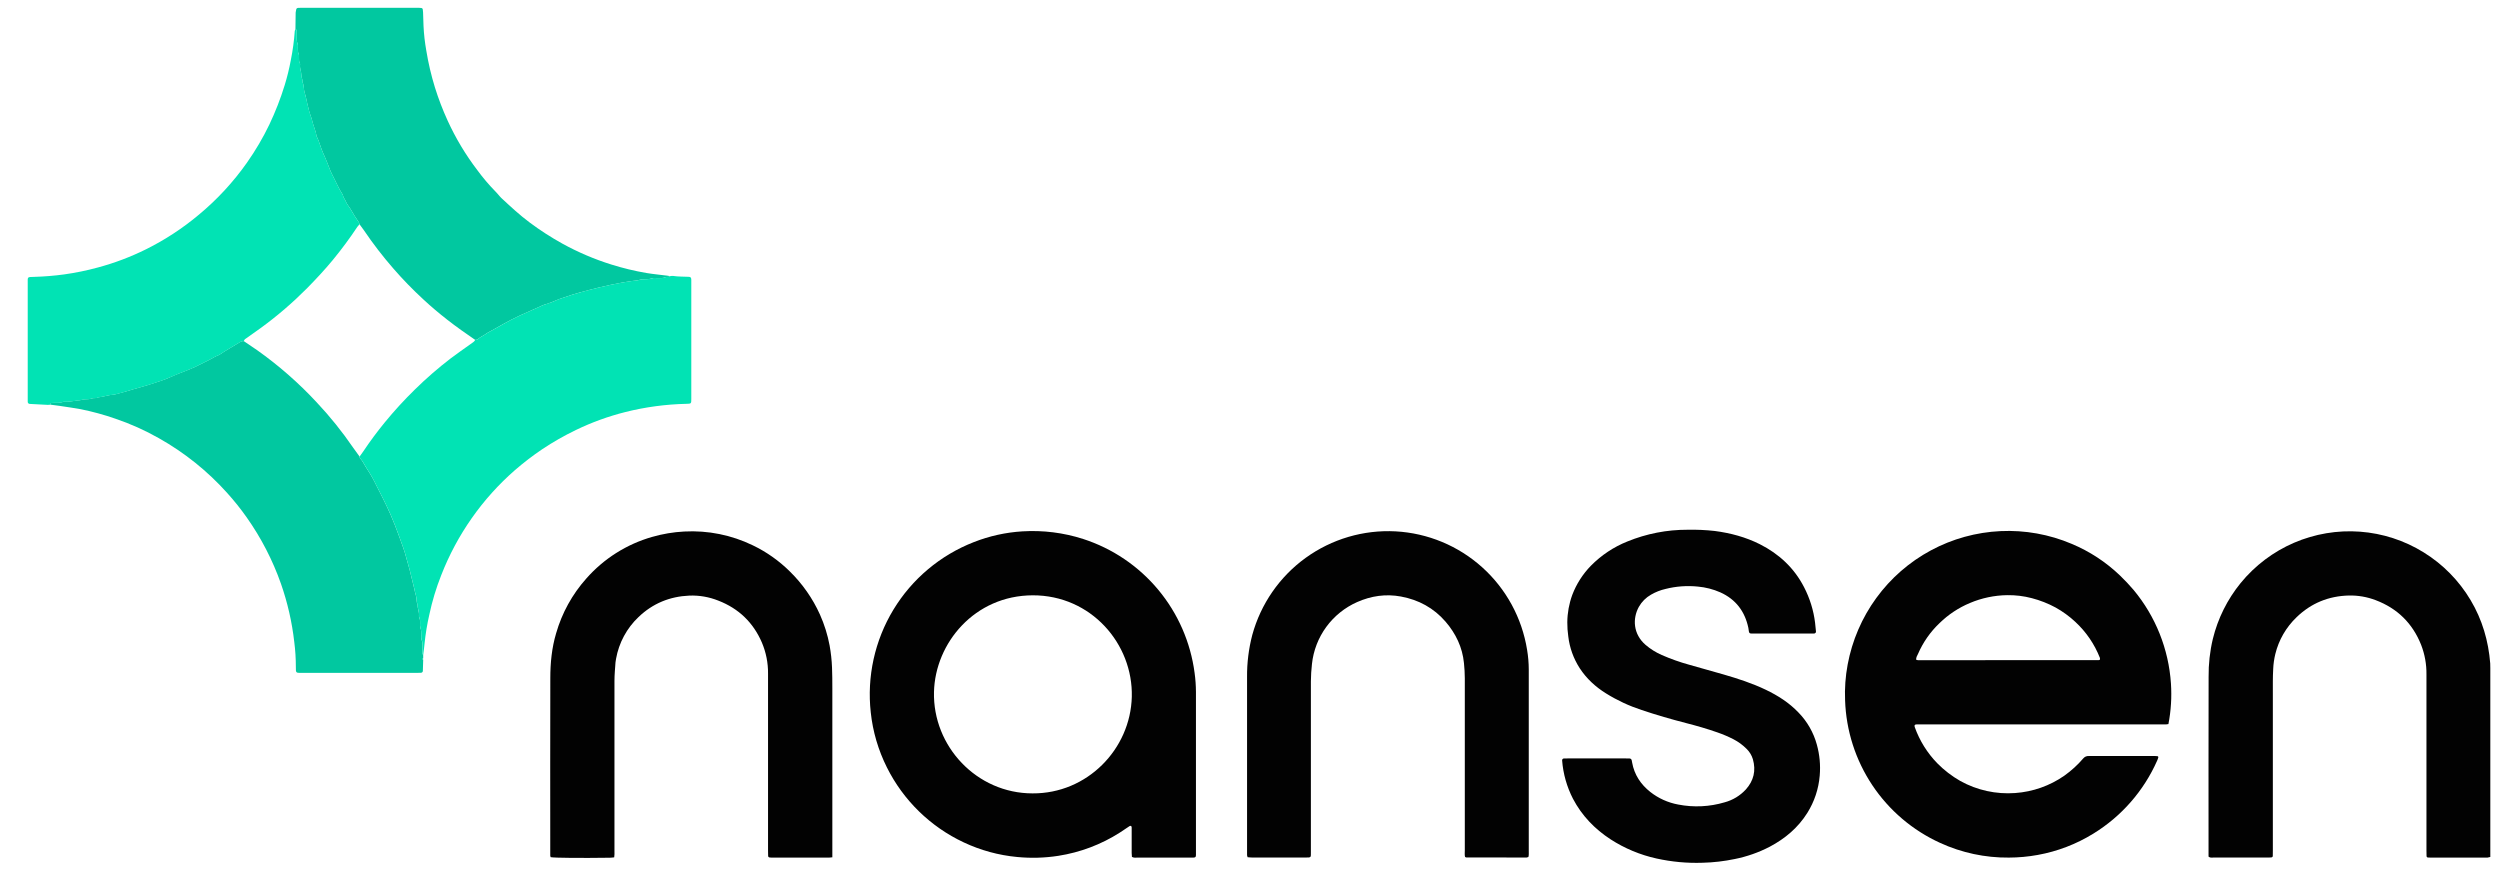 <?xml version="1.0" encoding="UTF-8"?>
<svg xmlns="http://www.w3.org/2000/svg" width="79" height="28" viewBox="0 0 79 28" fill="none">
  <g clip-path="url(#clip0_3551_4249)">
    <path d="M68.522 22.881C68.496 22.886 68.47 22.89 68.443 22.892C68.382 22.892 68.321 22.892 68.259 22.892H60.725C60.67 22.892 60.615 22.892 60.56 22.892C60.505 22.892 60.487 22.919 60.506 22.976C60.658 23.404 60.902 23.795 61.22 24.121C61.435 24.339 61.679 24.527 61.946 24.679C62.474 24.972 63.076 25.104 63.678 25.06C64.237 25.021 64.775 24.831 65.234 24.511C65.454 24.354 65.654 24.172 65.83 23.967C65.851 23.941 65.878 23.921 65.908 23.907C65.939 23.894 65.972 23.888 66.005 23.89C66.704 23.891 67.402 23.89 68.101 23.89C68.125 23.89 68.15 23.892 68.174 23.895C68.179 23.896 68.183 23.897 68.187 23.899C68.191 23.902 68.194 23.905 68.197 23.909C68.2 23.912 68.201 23.917 68.202 23.921C68.203 23.926 68.203 23.93 68.202 23.935C68.193 23.97 68.18 24.005 68.165 24.038C67.742 24.993 67.039 25.797 66.149 26.343C65.611 26.675 65.015 26.904 64.393 27.016C64.092 27.071 63.786 27.099 63.48 27.1C62.731 27.107 61.989 26.948 61.307 26.635C60.438 26.239 59.696 25.608 59.165 24.812C58.635 24.017 58.337 23.089 58.305 22.133C58.289 21.753 58.316 21.373 58.386 20.999C58.527 20.24 58.836 19.521 59.291 18.897C59.745 18.273 60.334 17.759 61.014 17.393C61.694 17.027 62.447 16.819 63.218 16.783C63.989 16.747 64.758 16.885 65.468 17.187C66.035 17.424 66.552 17.764 66.995 18.189C67.145 18.333 67.288 18.485 67.423 18.644C68.118 19.48 68.53 20.514 68.602 21.6C68.63 22.028 68.604 22.459 68.522 22.881ZM66.359 20.846C66.362 20.829 66.362 20.811 66.359 20.794C66.189 20.358 65.922 19.967 65.579 19.65C65.39 19.474 65.181 19.322 64.956 19.197C64.719 19.069 64.467 18.97 64.206 18.902C63.951 18.835 63.689 18.803 63.425 18.807C63.021 18.813 62.621 18.897 62.249 19.055C61.892 19.204 61.566 19.42 61.29 19.69C61 19.965 60.769 20.295 60.61 20.662C60.584 20.722 60.539 20.777 60.555 20.852C60.573 20.857 60.591 20.86 60.61 20.862C62.514 20.862 64.418 20.861 66.322 20.86C66.335 20.857 66.348 20.852 66.359 20.846Z" fill="#020202"></path>
    <path d="M35.769 27.078C35.767 27.039 35.762 26.997 35.761 26.955C35.761 26.71 35.761 26.465 35.761 26.219C35.763 26.195 35.763 26.17 35.761 26.145C35.759 26.129 35.754 26.107 35.742 26.1C35.734 26.097 35.726 26.096 35.717 26.097C35.709 26.098 35.701 26.1 35.694 26.105C35.591 26.172 35.492 26.243 35.388 26.309C34.798 26.686 34.135 26.936 33.443 27.044C33.012 27.111 32.576 27.123 32.142 27.081C31.556 27.026 30.984 26.869 30.451 26.618C29.399 26.124 28.544 25.289 28.025 24.248C27.753 23.704 27.58 23.116 27.516 22.511C27.391 21.38 27.642 20.24 28.231 19.267C28.82 18.295 29.713 17.544 30.772 17.131C31.263 16.938 31.781 16.823 32.308 16.791C32.958 16.751 33.609 16.832 34.229 17.032C35.155 17.332 35.978 17.888 36.601 18.637C37.224 19.386 37.622 20.296 37.749 21.262C37.777 21.462 37.791 21.664 37.792 21.866C37.792 23.541 37.792 25.215 37.792 26.889C37.792 26.931 37.792 26.974 37.792 27.017C37.792 27.084 37.774 27.099 37.702 27.101C37.671 27.101 37.641 27.101 37.61 27.101H35.938C35.884 27.101 35.827 27.111 35.769 27.078ZM32.627 25.071C34.355 25.082 35.723 23.675 35.765 22.019C35.807 20.345 34.478 18.807 32.634 18.812C30.799 18.817 29.552 20.318 29.514 21.865C29.472 23.58 30.862 25.07 32.627 25.071Z" fill="#020202"></path>
    <path d="M50.465 23.966H51.348C51.397 23.966 51.445 23.966 51.495 23.968C51.51 23.968 51.525 23.974 51.537 23.983C51.549 23.993 51.557 24.006 51.561 24.021C51.566 24.045 51.571 24.069 51.575 24.095C51.644 24.482 51.847 24.786 52.151 25.027C52.407 25.228 52.709 25.364 53.029 25.423C53.518 25.519 54.023 25.495 54.5 25.353C54.756 25.284 54.988 25.143 55.168 24.948C55.417 24.671 55.494 24.352 55.391 23.991C55.354 23.867 55.285 23.754 55.192 23.664C55.071 23.542 54.931 23.44 54.779 23.361C54.615 23.277 54.446 23.205 54.273 23.145C53.949 23.031 53.619 22.936 53.287 22.851C52.813 22.729 52.342 22.593 51.878 22.437C51.481 22.307 51.102 22.131 50.748 21.91C50.42 21.706 50.137 21.448 49.92 21.117C49.723 20.812 49.598 20.466 49.557 20.105C49.536 19.96 49.526 19.813 49.527 19.666C49.529 19.371 49.582 19.078 49.683 18.801C49.814 18.456 50.014 18.142 50.272 17.878C50.6 17.545 50.993 17.283 51.427 17.11C52.03 16.864 52.675 16.738 53.326 16.74C53.614 16.734 53.902 16.747 54.188 16.779C54.683 16.844 55.161 16.971 55.609 17.196C56.216 17.502 56.696 17.947 57.009 18.556C57.19 18.906 57.308 19.284 57.356 19.675C57.367 19.766 57.377 19.857 57.384 19.949C57.386 19.958 57.385 19.967 57.383 19.976C57.38 19.985 57.376 19.993 57.369 20C57.363 20.006 57.355 20.012 57.347 20.015C57.338 20.019 57.329 20.02 57.32 20.02C57.29 20.02 57.259 20.02 57.228 20.02H55.427C55.402 20.02 55.377 20.02 55.353 20.02C55.291 20.02 55.274 20.005 55.264 19.95C55.258 19.913 55.255 19.876 55.248 19.84C55.137 19.318 54.851 18.939 54.361 18.718C54.137 18.619 53.898 18.558 53.653 18.536C53.311 18.501 52.966 18.526 52.633 18.61C52.471 18.647 52.316 18.708 52.173 18.791C52.012 18.882 51.879 19.015 51.788 19.176C51.585 19.544 51.604 20.035 51.999 20.377C52.153 20.509 52.326 20.617 52.511 20.698C52.792 20.821 53.081 20.924 53.376 21.005C53.734 21.11 54.095 21.205 54.454 21.31C54.913 21.443 55.368 21.59 55.8 21.797C56.183 21.981 56.538 22.206 56.834 22.518C57.109 22.8 57.308 23.148 57.412 23.529C57.501 23.848 57.532 24.182 57.503 24.512C57.468 24.93 57.334 25.332 57.112 25.687C56.818 26.156 56.41 26.499 55.925 26.756C55.577 26.937 55.205 27.068 54.82 27.145C54.484 27.215 54.143 27.255 53.8 27.263C53.31 27.28 52.821 27.234 52.343 27.128C51.828 27.014 51.337 26.809 50.893 26.522C50.391 26.195 49.986 25.774 49.706 25.241C49.512 24.864 49.395 24.452 49.363 24.028C49.363 24.021 49.364 24.013 49.366 24.006C49.369 23.999 49.373 23.992 49.378 23.986C49.383 23.981 49.389 23.976 49.396 23.973C49.403 23.97 49.411 23.968 49.418 23.968C49.467 23.966 49.516 23.966 49.565 23.966H50.465Z" fill="#020202"></path>
    <path d="M13.373 20.711V20.79C13.344 20.823 13.344 20.823 13.373 20.858C13.369 20.974 13.367 21.091 13.362 21.207C13.36 21.222 13.352 21.236 13.34 21.246C13.328 21.256 13.313 21.261 13.298 21.26C13.249 21.26 13.2 21.263 13.151 21.263H9.529C9.353 21.263 9.346 21.271 9.349 21.077C9.349 20.813 9.333 20.55 9.299 20.288C9.228 19.661 9.087 19.044 8.879 18.448C8.616 17.701 8.251 16.994 7.794 16.347C7.607 16.082 7.404 15.828 7.186 15.586C6.564 14.89 5.831 14.302 5.017 13.845C4.58 13.597 4.12 13.391 3.644 13.23C3.286 13.105 2.919 13.005 2.547 12.93C2.343 12.893 2.137 12.864 1.931 12.833C1.816 12.816 1.701 12.801 1.586 12.786C1.587 12.77 1.593 12.756 1.604 12.745C1.616 12.735 1.63 12.729 1.645 12.729C1.767 12.724 1.89 12.742 2.007 12.694C2.154 12.702 2.298 12.675 2.443 12.655C2.492 12.654 2.54 12.647 2.587 12.634C2.622 12.623 2.658 12.618 2.694 12.618C2.761 12.614 2.827 12.618 2.893 12.592C2.958 12.566 3.04 12.597 3.107 12.555C3.277 12.539 3.438 12.474 3.609 12.468C3.633 12.464 3.656 12.459 3.679 12.451C3.863 12.407 4.043 12.351 4.223 12.296C4.403 12.241 4.587 12.199 4.765 12.137C4.966 12.068 5.173 12.014 5.367 11.923C5.455 11.882 5.546 11.846 5.636 11.809C5.869 11.718 6.104 11.633 6.325 11.515C6.422 11.463 6.521 11.415 6.619 11.368C6.716 11.32 6.817 11.25 6.928 11.213C7.129 11.076 7.343 10.958 7.55 10.83C7.596 10.801 7.644 10.771 7.704 10.779C7.845 10.875 7.987 10.969 8.128 11.067C8.806 11.548 9.434 12.097 10 12.706C10.423 13.155 10.811 13.637 11.16 14.147C11.225 14.242 11.295 14.335 11.363 14.428C11.367 14.446 11.365 14.47 11.376 14.48C11.453 14.554 11.493 14.651 11.548 14.738C11.642 14.887 11.74 15.036 11.819 15.193C12 15.554 12.19 15.91 12.35 16.281C12.445 16.499 12.53 16.722 12.61 16.943C12.692 17.172 12.782 17.399 12.841 17.636C12.873 17.759 12.912 17.881 12.944 18.004C12.994 18.198 13.04 18.392 13.087 18.587C13.107 18.67 13.12 18.755 13.147 18.835C13.175 18.923 13.149 19.019 13.197 19.103C13.186 19.221 13.251 19.329 13.239 19.447C13.236 19.472 13.24 19.496 13.25 19.519C13.278 19.577 13.273 19.638 13.275 19.699C13.27 19.742 13.272 19.785 13.282 19.827C13.318 19.916 13.309 20.007 13.311 20.098C13.308 20.135 13.311 20.173 13.32 20.209C13.355 20.286 13.346 20.365 13.347 20.444C13.347 20.511 13.347 20.579 13.347 20.646C13.353 20.669 13.362 20.691 13.373 20.711Z" fill="#01C8A0"></path>
    <path d="M9.336 0.912C9.338 0.74 9.34 0.569 9.343 0.396C9.346 0.366 9.351 0.335 9.359 0.306C9.36 0.291 9.367 0.277 9.378 0.266C9.39 0.256 9.404 0.25 9.419 0.249C9.462 0.247 9.505 0.246 9.548 0.246H13.165C13.214 0.246 13.263 0.246 13.312 0.252C13.324 0.253 13.336 0.259 13.345 0.267C13.353 0.276 13.359 0.288 13.36 0.3C13.366 0.331 13.369 0.362 13.369 0.393C13.374 0.534 13.378 0.675 13.383 0.816C13.395 1.078 13.425 1.34 13.471 1.6C13.535 1.992 13.626 2.381 13.743 2.761C13.854 3.117 13.987 3.466 14.142 3.805C14.396 4.362 14.712 4.89 15.084 5.377C15.258 5.614 15.448 5.839 15.654 6.049C15.693 6.086 15.727 6.13 15.764 6.171C15.789 6.198 15.811 6.228 15.837 6.252C16.129 6.523 16.419 6.795 16.74 7.033C17.068 7.278 17.413 7.5 17.772 7.699C18.265 7.971 18.784 8.192 19.322 8.36C19.684 8.474 20.054 8.563 20.428 8.627C20.651 8.664 20.877 8.684 21.101 8.713C21.125 8.716 21.149 8.723 21.172 8.727C21.133 8.769 21.076 8.739 21.034 8.758C20.945 8.797 20.854 8.788 20.763 8.789C20.714 8.789 20.661 8.778 20.616 8.793C20.509 8.83 20.4 8.824 20.291 8.827C20.273 8.829 20.255 8.832 20.237 8.837C20.115 8.874 19.986 8.871 19.861 8.897C19.796 8.91 19.73 8.917 19.664 8.929C19.42 8.975 19.177 9.022 18.936 9.083C18.559 9.177 18.182 9.27 17.816 9.402C17.736 9.431 17.653 9.453 17.576 9.489C17.477 9.536 17.375 9.575 17.269 9.606C17.222 9.618 17.176 9.635 17.132 9.655C16.888 9.763 16.644 9.872 16.401 9.983C16.052 10.142 15.727 10.347 15.389 10.526C15.301 10.602 15.184 10.634 15.101 10.72C15.085 10.738 15.045 10.734 15.015 10.74C14.718 10.536 14.423 10.33 14.138 10.107C13.878 9.904 13.625 9.691 13.384 9.467C13.046 9.156 12.726 8.827 12.426 8.481C12.093 8.099 11.783 7.696 11.499 7.276C11.455 7.211 11.406 7.148 11.359 7.084C11.356 7.066 11.35 7.049 11.343 7.032C11.297 6.959 11.248 6.891 11.203 6.819C11.157 6.747 11.117 6.672 11.072 6.598C11.027 6.524 10.965 6.46 10.936 6.383C10.906 6.305 10.844 6.238 10.83 6.153C10.695 5.948 10.605 5.719 10.49 5.504C10.473 5.472 10.458 5.439 10.444 5.405C10.37 5.225 10.306 5.04 10.222 4.865C10.134 4.681 10.097 4.482 10.004 4.303C9.979 4.134 9.901 3.98 9.864 3.813C9.845 3.724 9.805 3.64 9.78 3.553C9.754 3.459 9.732 3.365 9.709 3.271C9.683 3.158 9.664 3.044 9.628 2.935C9.593 2.825 9.607 2.704 9.561 2.596C9.569 2.523 9.524 2.454 9.524 2.382C9.524 2.265 9.466 2.156 9.482 2.038C9.484 2.026 9.481 2.013 9.475 2.001C9.442 1.939 9.45 1.87 9.448 1.803C9.451 1.773 9.448 1.742 9.44 1.713C9.407 1.643 9.413 1.57 9.411 1.497C9.415 1.46 9.413 1.422 9.404 1.386C9.367 1.298 9.377 1.206 9.375 1.115C9.375 1.066 9.375 1.017 9.373 0.968C9.372 0.956 9.368 0.945 9.361 0.935C9.355 0.925 9.346 0.917 9.336 0.912Z" fill="#01C8A0"></path>
    <path d="M15.018 10.738C15.048 10.732 15.088 10.738 15.104 10.719C15.187 10.632 15.304 10.6 15.392 10.524C15.731 10.346 16.055 10.141 16.404 9.981C16.647 9.87 16.891 9.76 17.135 9.653C17.18 9.633 17.226 9.617 17.273 9.604C17.378 9.573 17.48 9.534 17.579 9.487C17.656 9.45 17.739 9.429 17.819 9.401C18.187 9.268 18.562 9.175 18.939 9.081C19.18 9.021 19.423 8.973 19.667 8.927C19.733 8.915 19.799 8.908 19.864 8.895C19.989 8.87 20.118 8.874 20.24 8.836C20.258 8.83 20.276 8.827 20.294 8.826C20.404 8.822 20.512 8.828 20.619 8.792C20.663 8.776 20.716 8.788 20.766 8.788C20.857 8.788 20.95 8.795 21.037 8.756C21.079 8.737 21.136 8.767 21.175 8.726C21.206 8.72 21.236 8.718 21.267 8.719C21.43 8.744 21.596 8.74 21.76 8.747C21.826 8.75 21.842 8.769 21.845 8.84C21.845 8.883 21.845 8.926 21.845 8.968V12.536C21.845 12.56 21.845 12.585 21.845 12.609C21.845 12.757 21.843 12.757 21.688 12.761C21.04 12.775 20.395 12.862 19.766 13.019C19.226 13.155 18.701 13.345 18.199 13.588C17.83 13.766 17.473 13.969 17.132 14.197C16.832 14.399 16.545 14.62 16.271 14.857C15.759 15.305 15.302 15.812 14.911 16.369C14.516 16.931 14.191 17.538 13.942 18.178C13.782 18.582 13.656 19 13.566 19.425C13.496 19.729 13.446 20.038 13.415 20.349C13.405 20.47 13.386 20.591 13.371 20.712C13.361 20.691 13.352 20.669 13.348 20.646C13.345 20.578 13.348 20.511 13.348 20.443C13.348 20.364 13.356 20.285 13.321 20.208C13.311 20.172 13.308 20.135 13.312 20.098C13.31 20.006 13.317 19.913 13.282 19.826C13.272 19.784 13.27 19.741 13.275 19.698C13.275 19.637 13.279 19.576 13.251 19.518C13.241 19.495 13.237 19.471 13.239 19.446C13.252 19.328 13.187 19.22 13.197 19.103C13.15 19.019 13.176 18.922 13.147 18.834C13.121 18.754 13.107 18.669 13.088 18.586C13.04 18.392 12.994 18.197 12.944 18.003C12.913 17.879 12.873 17.758 12.842 17.635C12.782 17.398 12.692 17.171 12.611 16.942C12.531 16.719 12.445 16.497 12.351 16.28C12.19 15.909 12 15.553 11.819 15.193C11.74 15.035 11.642 14.887 11.549 14.737C11.494 14.65 11.454 14.553 11.376 14.479C11.365 14.469 11.367 14.445 11.363 14.428C11.402 14.373 11.443 14.319 11.48 14.264C11.691 13.948 11.917 13.643 12.157 13.35C12.456 12.985 12.774 12.637 13.111 12.308C13.469 11.956 13.848 11.627 14.246 11.322C14.45 11.166 14.663 11.023 14.871 10.872C14.923 10.831 14.988 10.803 15.018 10.738Z" fill="#01E3B4"></path>
    <path d="M9.339 0.91C9.349 0.916 9.358 0.925 9.365 0.935C9.371 0.946 9.375 0.958 9.375 0.97C9.375 1.019 9.375 1.068 9.377 1.117C9.379 1.208 9.368 1.301 9.406 1.389C9.415 1.425 9.418 1.462 9.413 1.499C9.415 1.573 9.409 1.646 9.442 1.715C9.45 1.745 9.453 1.775 9.45 1.806C9.452 1.873 9.444 1.941 9.478 2.004C9.484 2.015 9.486 2.028 9.485 2.041C9.468 2.159 9.526 2.267 9.526 2.384C9.526 2.458 9.573 2.523 9.563 2.599C9.609 2.706 9.595 2.826 9.631 2.937C9.666 3.048 9.685 3.161 9.712 3.273C9.735 3.367 9.756 3.462 9.783 3.555C9.808 3.642 9.847 3.727 9.867 3.815C9.903 3.982 9.982 4.136 10.006 4.306C10.099 4.485 10.136 4.685 10.224 4.867C10.309 5.042 10.371 5.227 10.446 5.407C10.46 5.441 10.475 5.474 10.493 5.506C10.608 5.722 10.697 5.95 10.832 6.155C10.847 6.241 10.906 6.305 10.938 6.385C10.97 6.464 11.029 6.528 11.074 6.6C11.119 6.672 11.16 6.748 11.205 6.821C11.25 6.895 11.299 6.963 11.345 7.035C11.353 7.051 11.358 7.069 11.361 7.087C11.336 7.113 11.313 7.141 11.291 7.17C11.051 7.533 10.791 7.882 10.515 8.218C10.261 8.526 9.99 8.816 9.71 9.101C9.257 9.558 8.768 9.979 8.249 10.358C8.091 10.474 7.929 10.586 7.771 10.698C7.738 10.716 7.714 10.746 7.703 10.782C7.644 10.774 7.596 10.805 7.55 10.833C7.343 10.961 7.129 11.079 6.927 11.216C6.817 11.253 6.722 11.32 6.618 11.371C6.515 11.422 6.42 11.467 6.324 11.518C6.104 11.637 5.868 11.722 5.636 11.813C5.546 11.85 5.455 11.886 5.367 11.926C5.173 12.017 4.966 12.071 4.765 12.141C4.586 12.202 4.402 12.244 4.222 12.299C4.043 12.354 3.862 12.409 3.679 12.454C3.656 12.462 3.632 12.468 3.608 12.471C3.437 12.477 3.278 12.542 3.107 12.558C3.04 12.599 2.96 12.566 2.892 12.595C2.825 12.624 2.761 12.618 2.694 12.621C2.658 12.621 2.621 12.626 2.586 12.637C2.54 12.65 2.491 12.657 2.443 12.658C2.298 12.678 2.154 12.705 2.007 12.697C1.89 12.745 1.767 12.727 1.645 12.732C1.63 12.732 1.615 12.738 1.604 12.748C1.592 12.759 1.586 12.773 1.585 12.789C1.561 12.792 1.536 12.794 1.511 12.794C1.322 12.785 1.133 12.774 0.944 12.764C0.935 12.764 0.925 12.763 0.917 12.759C0.908 12.756 0.901 12.751 0.894 12.744C0.888 12.738 0.883 12.73 0.88 12.721C0.876 12.713 0.875 12.703 0.876 12.694C0.876 12.645 0.876 12.596 0.876 12.547C0.876 11.351 0.876 10.156 0.876 8.961C0.876 8.74 0.852 8.756 1.081 8.749C1.399 8.74 1.716 8.714 2.031 8.671C2.389 8.621 2.743 8.548 3.091 8.453C3.618 8.312 4.129 8.118 4.617 7.876C5.215 7.579 5.776 7.211 6.287 6.782C6.863 6.304 7.373 5.752 7.804 5.14C8.072 4.759 8.309 4.357 8.511 3.937C8.703 3.533 8.866 3.116 8.997 2.688C9.076 2.431 9.14 2.169 9.189 1.904C9.251 1.598 9.293 1.288 9.315 0.976C9.32 0.953 9.328 0.931 9.339 0.91Z" fill="#01E3B4"></path>
    <path d="M69.79 27.07V26.93C69.79 25.084 69.787 23.237 69.792 21.391C69.788 20.986 69.832 20.582 69.926 20.189C70.084 19.543 70.384 18.941 70.803 18.426C71.256 17.871 71.835 17.434 72.492 17.151C73.149 16.869 73.864 16.748 74.577 16.801C75.29 16.854 75.98 17.078 76.588 17.455C77.197 17.831 77.705 18.349 78.071 18.964C78.439 19.581 78.635 20.252 78.691 20.964C78.695 21.013 78.694 21.063 78.694 21.112V27.08C78.664 27.09 78.633 27.097 78.602 27.101C78.449 27.103 78.296 27.101 78.143 27.101H76.856C76.813 27.101 76.77 27.101 76.728 27.098C76.722 27.098 76.716 27.098 76.71 27.095C76.704 27.093 76.699 27.09 76.694 27.086C76.689 27.082 76.686 27.077 76.683 27.071C76.681 27.065 76.679 27.059 76.679 27.053C76.677 26.992 76.676 26.931 76.676 26.869C76.676 25.017 76.676 23.164 76.676 21.311C76.68 20.991 76.623 20.674 76.507 20.376C76.235 19.695 75.757 19.225 75.071 18.965C74.801 18.862 74.514 18.812 74.225 18.818C73.586 18.834 73.033 19.058 72.571 19.505C72.241 19.821 72.008 20.224 71.9 20.667C71.862 20.822 71.84 20.98 71.833 21.14C71.818 21.403 71.822 21.667 71.822 21.93C71.822 23.58 71.822 25.23 71.822 26.879C71.822 26.935 71.822 26.99 71.82 27.045C71.821 27.057 71.816 27.07 71.808 27.079C71.8 27.088 71.788 27.093 71.776 27.094C71.746 27.098 71.715 27.1 71.685 27.099C71.103 27.099 70.521 27.099 69.939 27.099C69.891 27.101 69.84 27.11 69.79 27.07Z" fill="#020202"></path>
    <path d="M26.302 27.091C26.254 27.096 26.224 27.101 26.194 27.101C25.594 27.101 24.994 27.101 24.393 27.101C24.368 27.101 24.344 27.1 24.319 27.096C24.307 27.095 24.295 27.09 24.287 27.081C24.278 27.072 24.273 27.06 24.273 27.048C24.27 26.993 24.27 26.938 24.27 26.883C24.27 25.018 24.27 23.154 24.27 21.29C24.274 20.952 24.208 20.616 24.076 20.305C23.803 19.672 23.344 19.23 22.7 18.98C22.408 18.863 22.096 18.809 21.783 18.821C21.166 18.848 20.628 19.067 20.178 19.498C19.806 19.85 19.557 20.313 19.467 20.818C19.459 20.854 19.453 20.89 19.45 20.927C19.437 21.122 19.417 21.317 19.417 21.515C19.417 23.307 19.417 25.097 19.417 26.887C19.421 26.956 19.418 27.024 19.409 27.092C19.359 27.097 19.317 27.104 19.275 27.104C18.354 27.117 17.537 27.11 17.4 27.087C17.394 27.071 17.39 27.055 17.388 27.038C17.386 26.989 17.388 26.94 17.388 26.891C17.388 25.07 17.384 23.247 17.39 21.427C17.39 20.948 17.436 20.473 17.574 20.01C17.758 19.37 18.083 18.78 18.526 18.283C19.08 17.653 19.803 17.196 20.609 16.966C20.939 16.871 21.278 16.814 21.62 16.796C22.369 16.755 23.117 16.906 23.792 17.234C24.224 17.442 24.617 17.72 24.958 18.057C25.357 18.448 25.68 18.909 25.91 19.419C26.05 19.732 26.153 20.061 26.216 20.399C26.257 20.628 26.283 20.86 26.292 21.093C26.302 21.313 26.301 21.534 26.302 21.755C26.302 23.459 26.302 25.164 26.302 26.869L26.302 27.091Z" fill="#020202"></path>
    <path d="M48.297 27.082C48.28 27.09 48.261 27.095 48.242 27.098C47.605 27.098 46.968 27.097 46.331 27.095C46.32 27.095 46.309 27.085 46.296 27.079C46.278 27.013 46.288 26.945 46.288 26.878C46.288 25.063 46.288 23.247 46.288 21.431C46.288 21.272 46.277 21.113 46.261 20.952C46.212 20.454 46.004 20.022 45.681 19.646C45.307 19.212 44.828 18.953 44.269 18.85C43.791 18.762 43.33 18.829 42.886 19.025C42.498 19.197 42.161 19.468 41.91 19.811C41.659 20.154 41.503 20.558 41.458 20.981C41.437 21.163 41.426 21.347 41.424 21.53C41.426 23.291 41.426 25.051 41.424 26.812V26.922C41.424 27.099 41.438 27.098 41.259 27.098H39.568C39.52 27.098 39.472 27.091 39.424 27.088C39.416 27.069 39.411 27.049 39.407 27.028C39.405 26.991 39.407 26.955 39.407 26.918C39.407 25.078 39.407 23.237 39.407 21.397C39.403 20.949 39.458 20.502 39.571 20.068C39.839 19.086 40.434 18.225 41.258 17.629C42.083 17.033 43.086 16.737 44.101 16.791C45.117 16.846 46.083 17.247 46.839 17.928C47.595 18.609 48.095 19.529 48.256 20.534C48.291 20.74 48.308 20.948 48.309 21.156C48.309 23.064 48.309 24.972 48.309 26.879C48.306 26.948 48.318 27.016 48.297 27.082Z" fill="#020202"></path>
    <path d="M13.37 20.858C13.34 20.823 13.34 20.823 13.37 20.789V20.858Z" fill="#01E3B4"></path>
  </g>
  <defs>
    <clipPath id="clip0_3551_4249">
      <rect width="77.821" height="27.021" fill="white" transform="translate(0.871 0.246)"></rect>
    </clipPath>
  </defs>
</svg>
